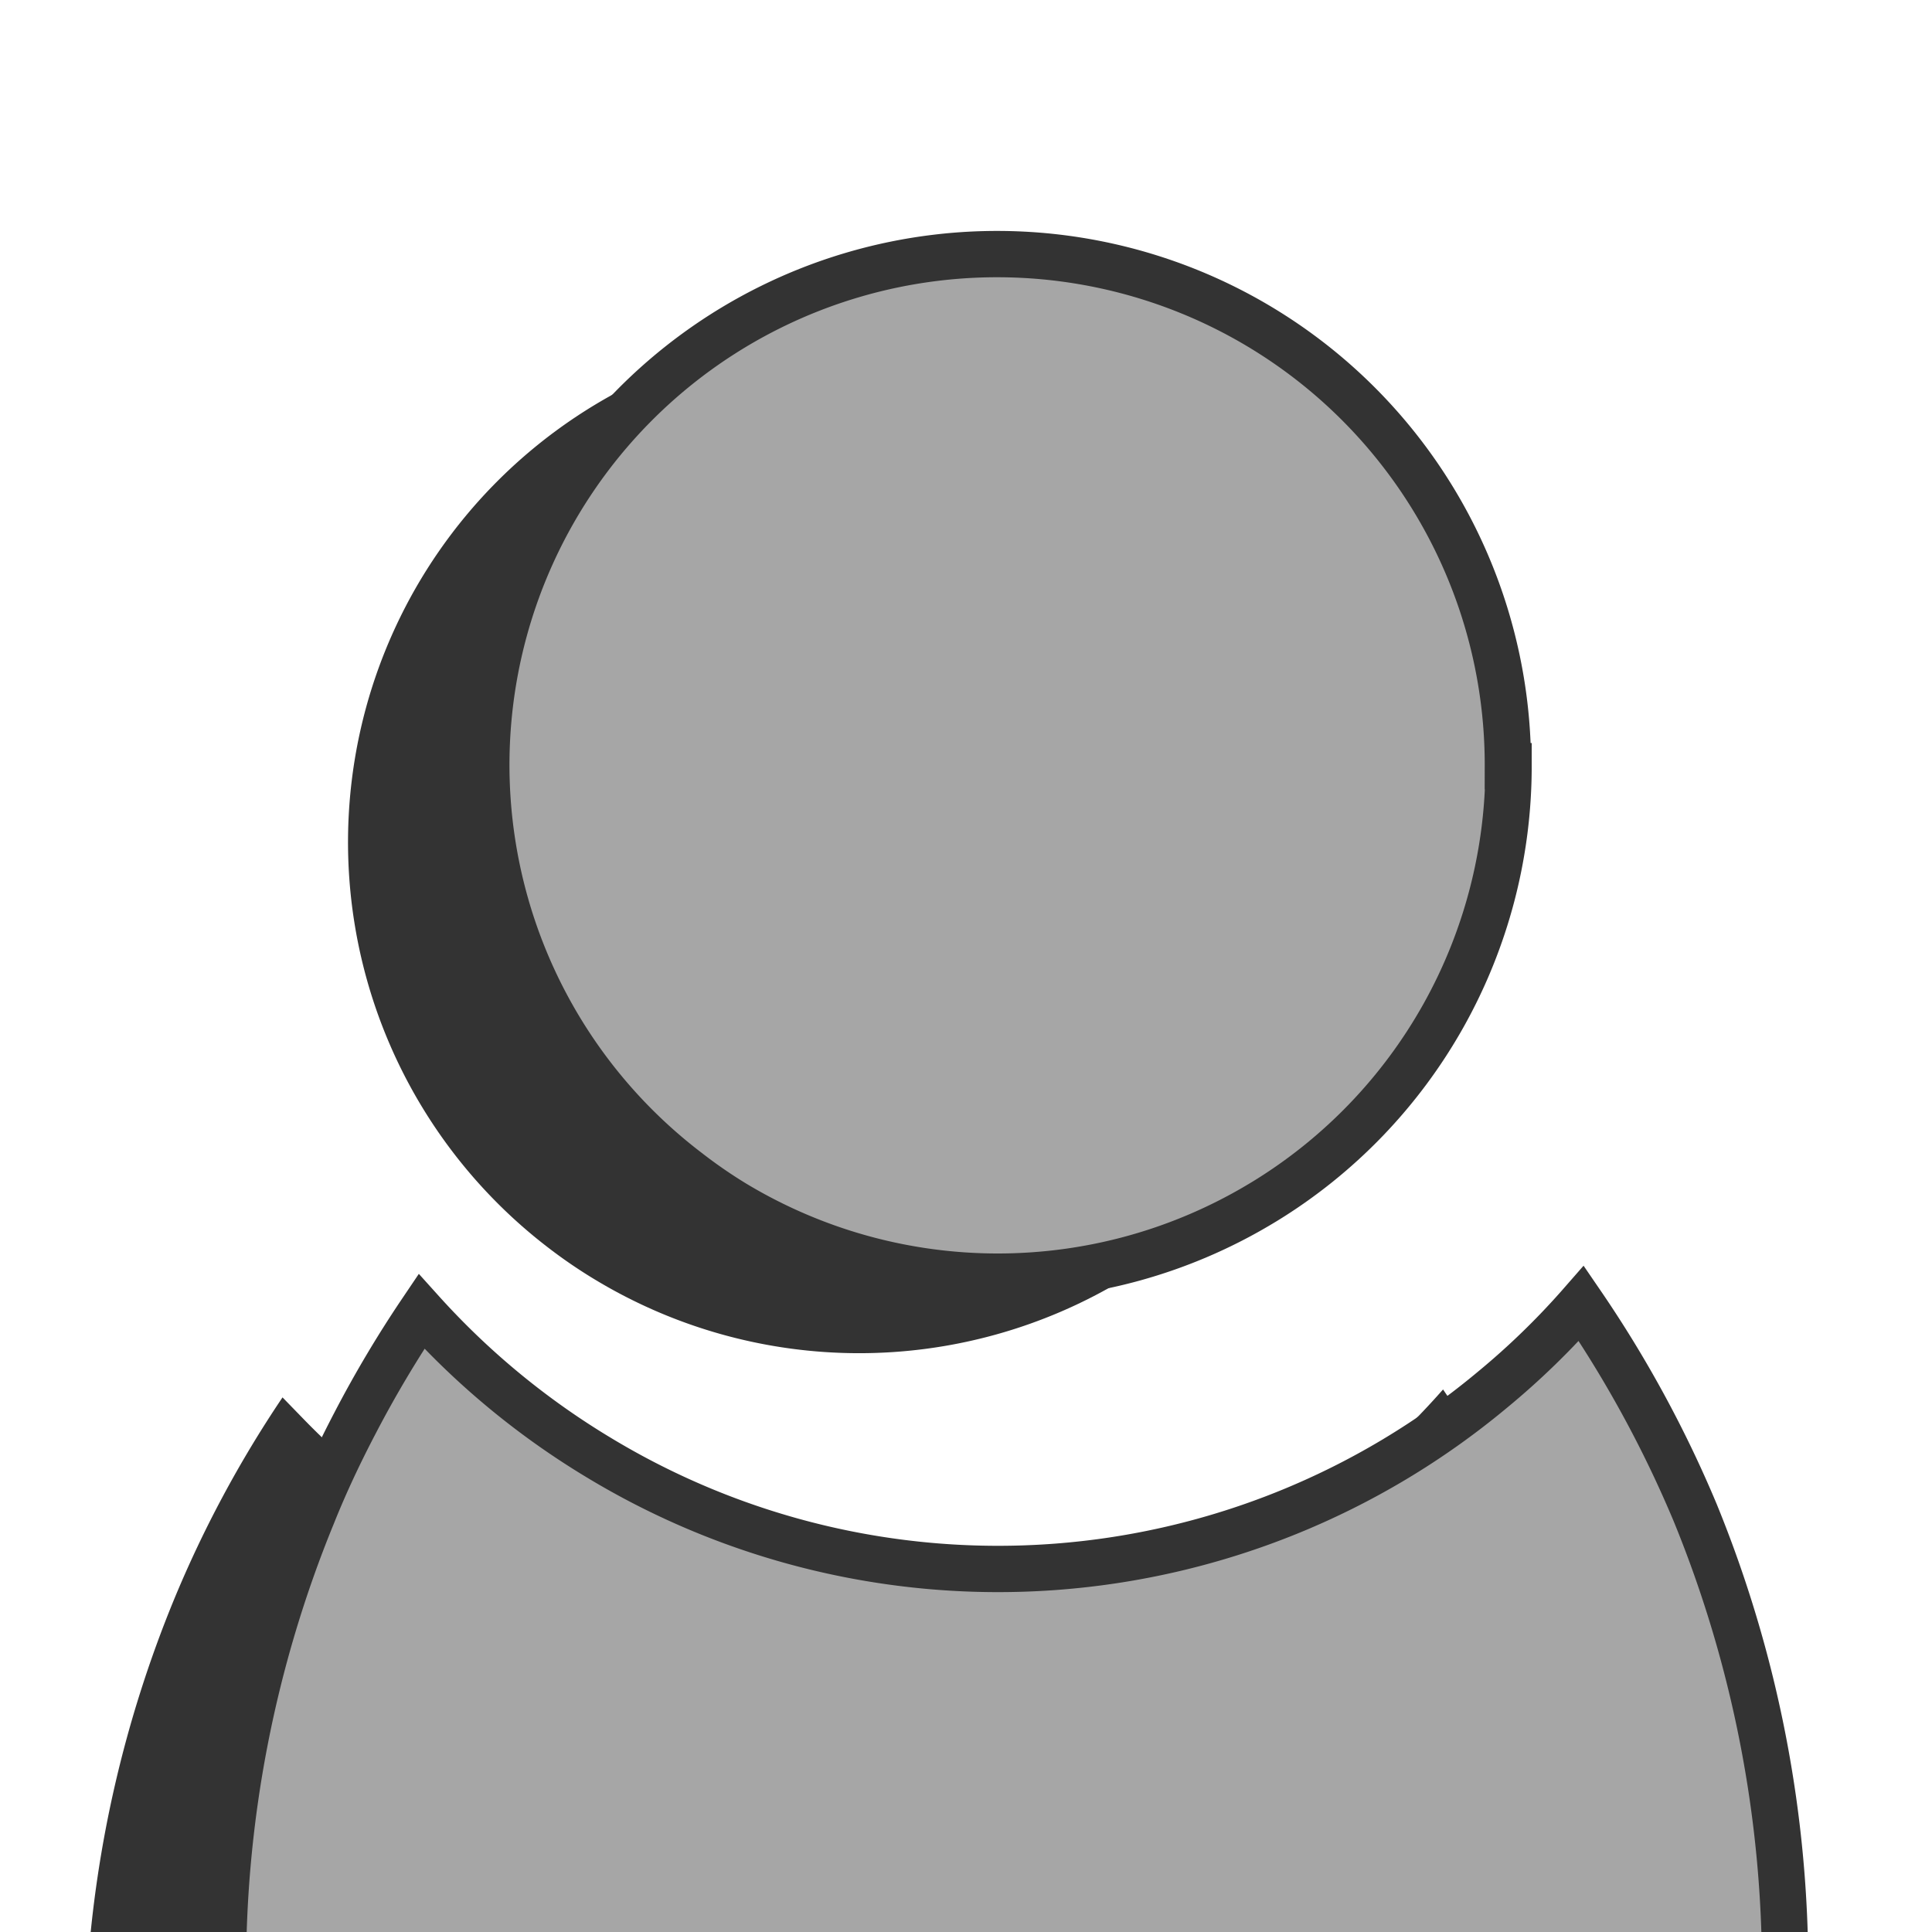 <svg xmlns="http://www.w3.org/2000/svg" viewBox="0 0 292 292"><path d="M207 127.4a77.1 77.1 0 01-36.8 65.8l-.6.3a77.2 77.2 0 01-79.5 0 75.2 75.2 0 01-7.2-4.9A77.2 77.2 0 11207 127.4zM248.4 298H13.2a179.7 179.7 0 0113-56 172.6 172.6 0 0116.5-30.8l3.4 3.5a117.1 117.1 0 00144.1 18.6 118.7 118.7 0 0027.9-23.3 177.3 177.3 0 0117.1 31.6 180.6 180.6 0 0113.2 56.4z" fill="#333"/><path d="M269.8 298.4H33.7A180.8 180.8 0 0147.2 229c2-5 4.2-9.6 6.5-14a172.7 172.7 0 0110-16.8 117.7 117.7 0 0026.8 22.1 116.6 116.6 0 00135-10.2A115.2 115.2 0 00239 197a177.3 177.3 0 0117.2 31.6 182.4 182.4 0 0113.6 69.8zM228 115.8a77.1 77.1 0 01-36.9 65.8l-.5.3a77.2 77.2 0 01-79.6 0 75.2 75.2 0 01-7.1-4.9 77.2 77.2 0 11124-61.2z" fill="#a6a6a6" stroke="#333" stroke-width="7px"/></svg>
